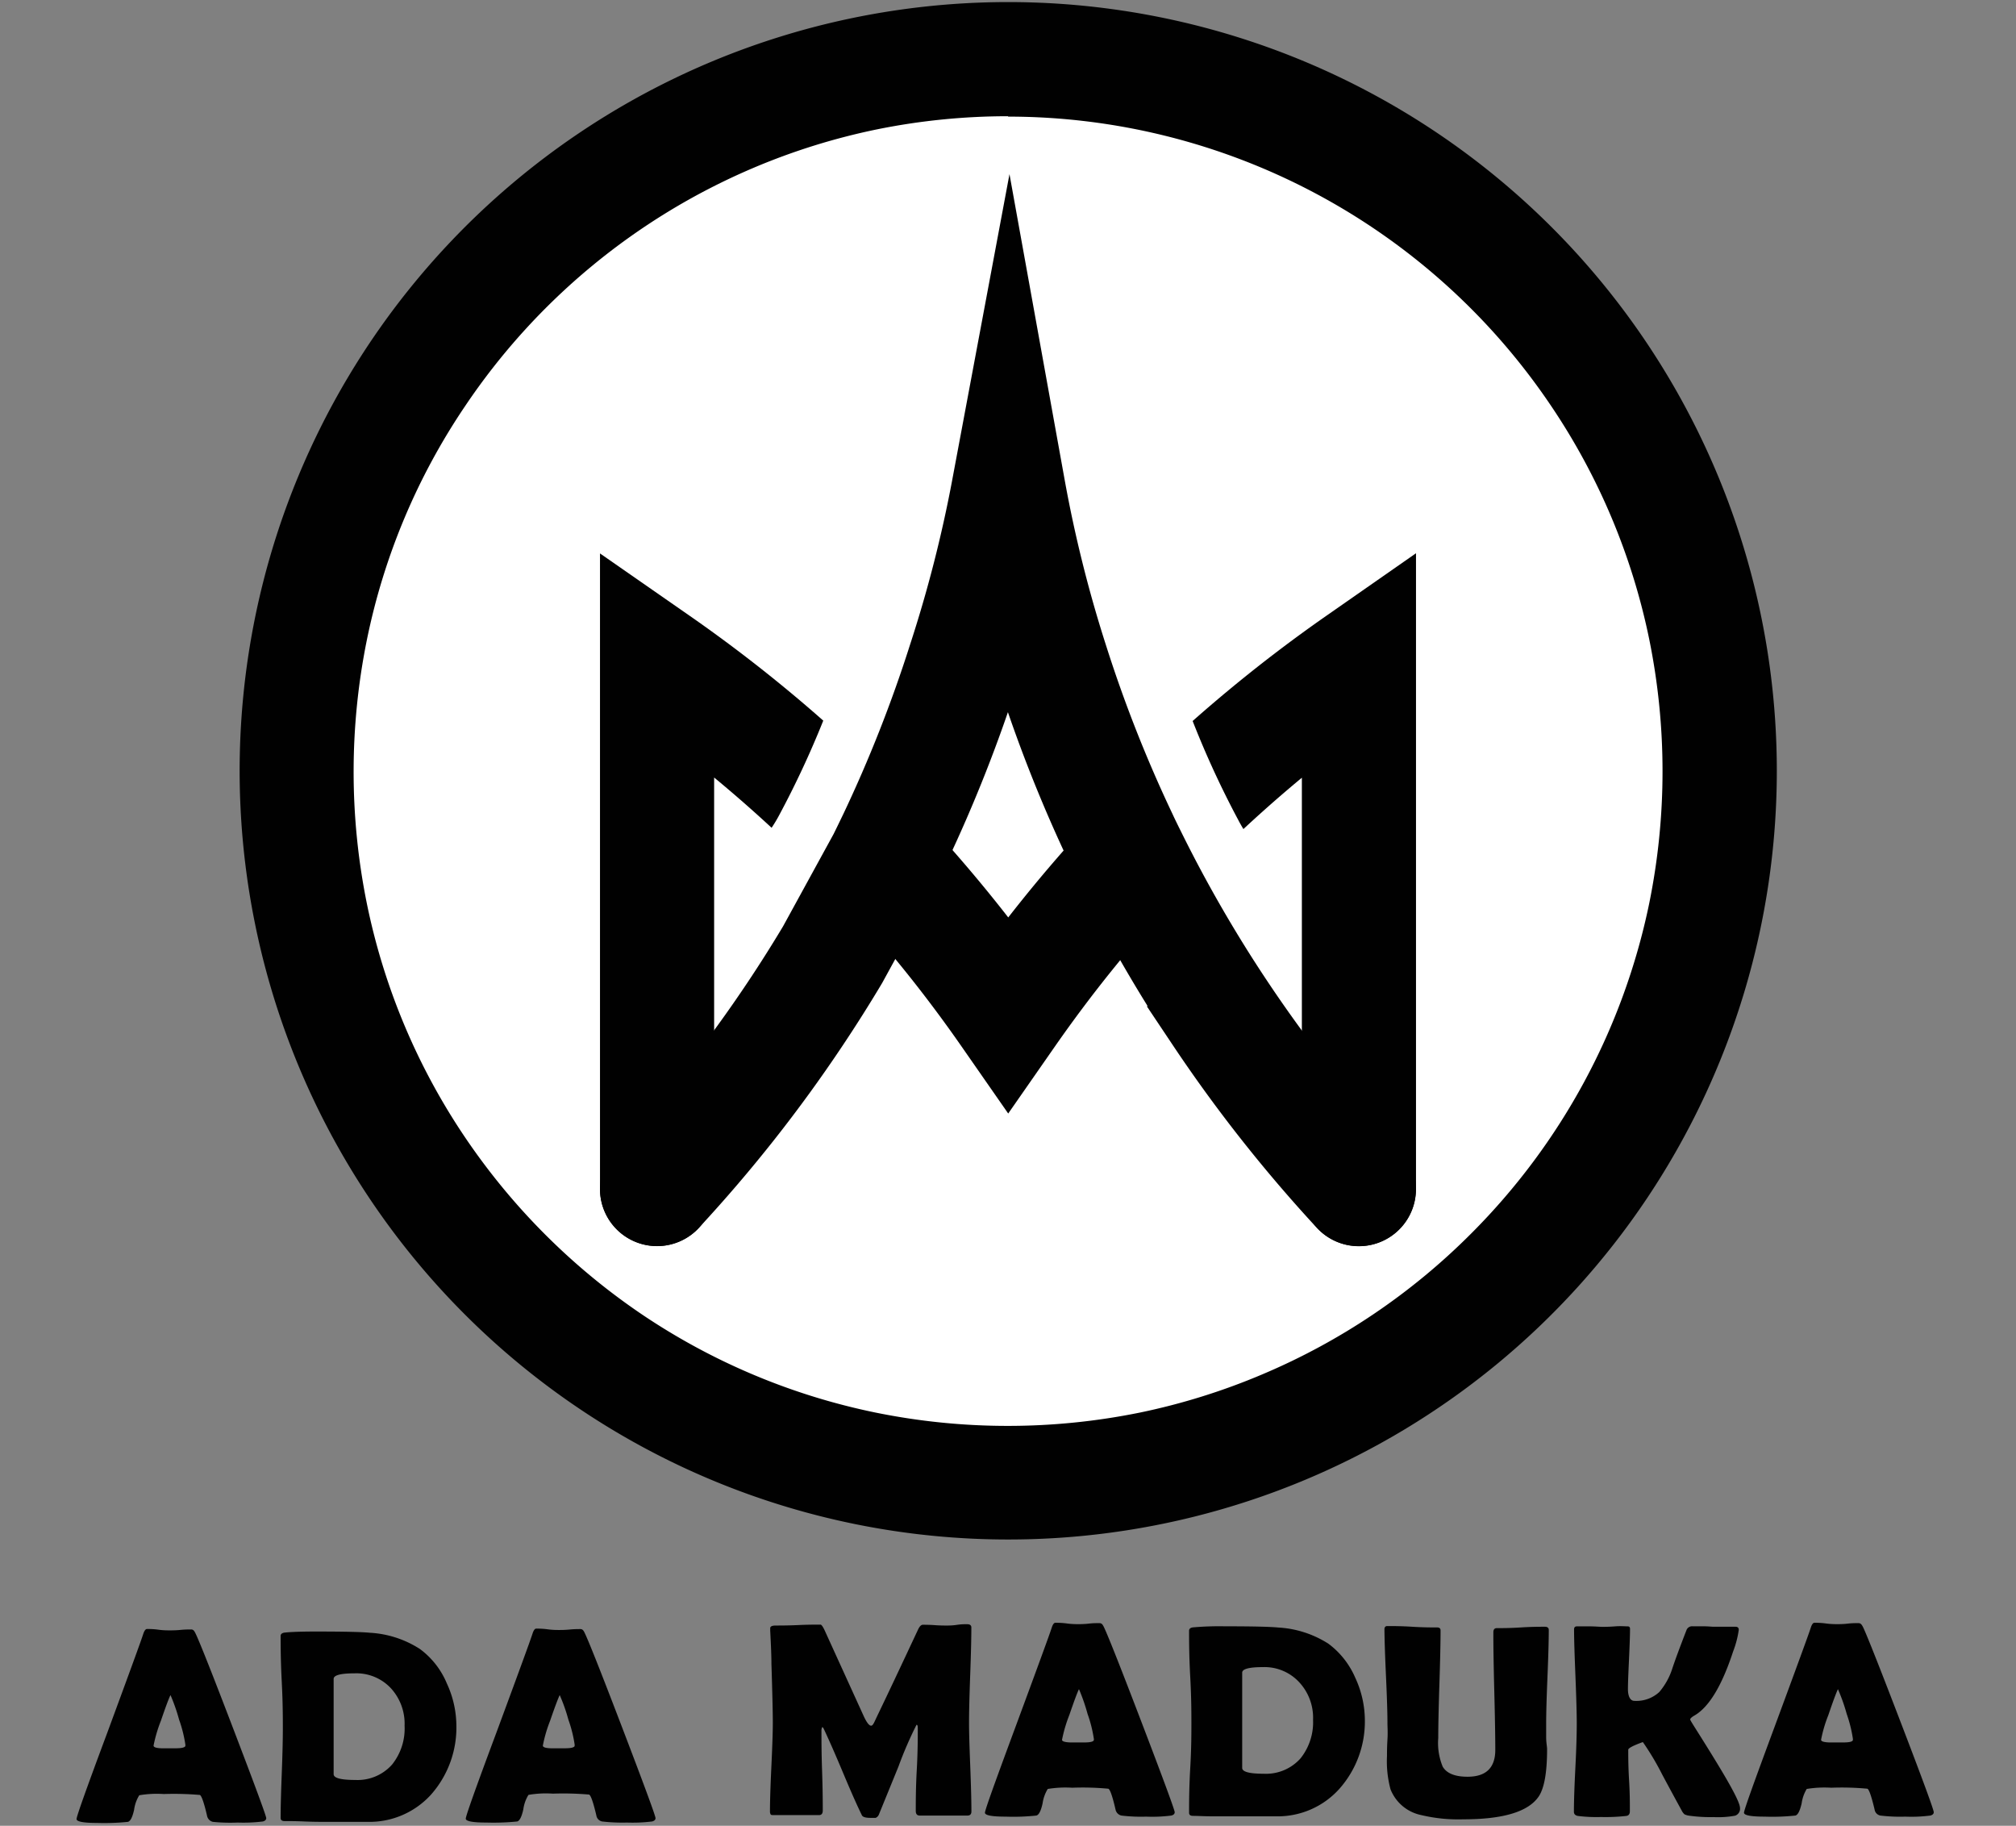 <svg xmlns="http://www.w3.org/2000/svg" viewBox="0 0 262.3 237.51"><rect x="0" y="0" width="262.3" height="237.51" fill="#808080" stroke="none"/><defs><style>.cls-1,.cls-3{fill:#fff;}.cls-1{opacity:0;}.cls-2{fill:#010101;}.cls-4,.cls-5{fill:none;stroke-linecap:round;stroke-miterlimit:10;stroke-width:14.85px;}.cls-4{stroke:#010101;}.cls-5{stroke:#fff;}</style></defs><title>v2.3_2</title><g id="Layer_2" data-name="Layer 2"><g id="Layer_1-2" data-name="Layer 1"><g id="v2.2"><rect class="cls-1" width="262.3" height="237.51"/><g id="ada_maduka" data-name="ada maduka"><g id="maduka"><path class="cls-2" d="M126.39,235.64q0,.54-.51.54h-6.22c-.34,0-.51-.2-.51-.61,0-1.18,0-3,.13-5.33s.13-4.14.13-5.32c0-.34,0-.52-.16-.55a50.53,50.53,0,0,0-2.35,5.43L114.37,236a.78.78,0,0,1-.44.48c-.06,0-.3,0-.71,0-.61,0-1-.12-1.09-.36-.63-1.28-1.46-3.16-2.49-5.62s-1.93-4.48-2.48-5.64a.66.66,0,0,0-.16-.2.87.87,0,0,0-.12.51c0,1.15,0,2.87.08,5.17s.09,4,.09,5.17c0,.41-.16.61-.49.61h-5.87c-.23,0-.38,0-.43-.11a.77.77,0,0,1-.08-.4c0-1.27.06-3.19.18-5.75s.19-4.48.19-5.76-.06-3.91-.18-7.65c0-1-.06-2.42-.16-4.34v-.3c0-.23.23-.35.74-.35s1.61,0,2.9-.06,2.25-.06,2.9-.06c.13,0,.31.25.54.74l5.13,11.26c.37.77.67,1.15.92,1.15s.4-.44.82-1.32q1.78-3.69,5.26-11.13c.2-.45.42-.68.65-.68s.85,0,1.54.05,1.2.05,1.55.05.75,0,1.35-.09,1-.08,1.34-.08.53.14.53.42c0,1.38-.05,3.45-.15,6.19s-.15,4.82-.15,6.2.06,3.19.16,5.75S126.39,234.37,126.39,235.64Z"/><path class="cls-2" d="M152.84,235.74c0,.22-.14.36-.44.44a19.42,19.42,0,0,1-3.27.14,21.3,21.3,0,0,1-3.23-.14,1,1,0,0,1-.76-.79c-.39-1.68-.7-2.59-.93-2.7a35.78,35.78,0,0,0-4.71-.13,14.2,14.2,0,0,0-3.18.16,4.94,4.94,0,0,0-.67,1.88c-.22,1-.49,1.5-.81,1.58a28.29,28.29,0,0,1-4,.14c-1.8,0-2.69-.17-2.69-.51s1.32-4,4-11.23q4.31-11.65,4.68-12.81c.14-.45.3-.67.49-.67s.8,0,1.47.09,1.15.09,1.48.09.78,0,1.4-.07,1.07-.06,1.38-.06.43.2.61.58q.87,1.85,5,12.66T152.84,235.74Zm-12.46-16c-.25.52-.66,1.64-1.25,3.36a18.47,18.47,0,0,0-.95,3.22c0,.21.36.32,1.06.35.36,0,1,0,1.79,0s1.2-.09,1.28-.28a.57.57,0,0,0,0-.25,17.09,17.09,0,0,0-.81-3.19A24.81,24.81,0,0,0,140.38,219.73Z"/><path class="cls-2" d="M177.58,223.72a13.18,13.18,0,0,1-3.33,9,10.78,10.78,0,0,1-8.24,3.56c-.68,0-2.55,0-5.61,0-.57,0-1.44,0-2.59,0s-2-.06-2.59-.06c-.34,0-.51-.13-.51-.4,0-1.29,0-3.23.15-5.81s.15-4.52.15-5.81,0-3.37-.15-6.06-.15-4.7-.15-6c0-.25.17-.4.51-.44a39.35,39.35,0,0,1,4.09-.14q5.41,0,7,.16a13.49,13.49,0,0,1,6.52,2.1,10.87,10.87,0,0,1,3.5,4.43A13.21,13.21,0,0,1,177.58,223.72Zm-6.74,0a6.78,6.78,0,0,0-1.77-4.85,6.15,6.15,0,0,0-4.75-2q-2.7,0-2.7.72c0,.69,0,1.73,0,3.12s0,2.43,0,3.12,0,1.7,0,3.07,0,2.39,0,3.08c0,.51.93.76,2.81.76a6,6,0,0,0,4.78-2A7.51,7.51,0,0,0,170.84,223.72Z"/><path class="cls-2" d="M201.29,227.55q0,4.48-1.07,6.12-2,3-9.83,3a20.77,20.77,0,0,1-5.47-.55,5.48,5.48,0,0,1-4-3.35,14,14,0,0,1-.46-4.33c0-.48,0-1.19.06-2.14s0-1.66,0-2.13q0-2-.19-6.12t-.2-6.1c0-.28.13-.42.37-.42.72,0,1.8,0,3.25.09s2.52.09,3.24.09c.29,0,.44.13.44.38q0,2.32-.15,7t-.15,7a8.07,8.07,0,0,0,.58,3.73c.51.87,1.59,1.31,3.23,1.31q3.61,0,3.61-3.49,0-2.55-.13-7.65t-.12-7.65c0-.36.15-.54.44-.54.69,0,1.73,0,3.13-.09s2.44-.09,3.13-.09q.51,0,.51.42,0,2-.17,6.1t-.17,6.12c0,.38,0,.94,0,1.7S201.29,227.18,201.29,227.55Z"/><path class="cls-2" d="M226.39,235.2a.94.94,0,0,1-.65,1,12.12,12.12,0,0,1-2.78.18,19.78,19.78,0,0,1-3.16-.18,1.94,1.94,0,0,1-.63-.18,1.6,1.6,0,0,1-.37-.5q-1.29-2.35-2.55-4.71a35,35,0,0,0-2.5-4.19c-1.26.46-1.9.79-1.9,1,0,.88,0,2.2.11,4s.1,3.11.1,4c0,.36-.15.57-.47.61a24.48,24.48,0,0,1-3.3.14,19.41,19.41,0,0,1-3-.14q-.51-.1-.51-.54c0-1.27.06-3.18.19-5.73s.18-4.47.18-5.75-.06-3.4-.17-6.13-.18-4.76-.18-6.12c0-.26.12-.39.37-.39s.91,0,1.64,0,1.28.06,1.65.06.93,0,1.67-.06,1.28,0,1.65,0c.2,0,.3.11.3.32,0,.87-.05,2.18-.13,3.93s-.14,3.06-.14,3.93.28,1.51.83,1.51a4.4,4.4,0,0,0,3.25-1.15A8.88,8.88,0,0,0,217.6,217c.38-1.14,1-2.81,1.85-5a.78.78,0,0,1,.79-.44c.3,0,.76,0,1.38,0s1.07.06,1.38.06.79,0,1.41,0l1.4,0c.28,0,.42.13.42.4a12.77,12.77,0,0,1-.74,2.83q-2.18,6.65-5,8.3c-.38.22-.58.4-.58.54s1.09,1.75,3.25,5.28S226.39,234.53,226.39,235.2Z"/><path class="cls-2" d="M251.6,235.74c0,.22-.15.36-.44.44a19.42,19.42,0,0,1-3.27.14,21.38,21.38,0,0,1-3.24-.14.94.94,0,0,1-.75-.79c-.4-1.68-.71-2.59-.93-2.7a36,36,0,0,0-4.71-.13,14.26,14.26,0,0,0-3.19.16,5,5,0,0,0-.66,1.88c-.23,1-.5,1.5-.81,1.58a28.58,28.58,0,0,1-4,.14c-1.79,0-2.69-.17-2.69-.51s1.32-4,4-11.23q4.31-11.65,4.68-12.81c.14-.45.3-.67.49-.67s.81,0,1.47.09,1.16.09,1.48.09.79,0,1.4-.07,1.08-.06,1.38-.06.43.2.62.58q.86,1.85,5,12.66T251.6,235.74Zm-12.47-16c-.24.52-.66,1.64-1.24,3.36a17.52,17.52,0,0,0-.95,3.22c0,.21.35.32,1.05.35.37,0,1,0,1.8,0s1.2-.09,1.28-.28a.81.81,0,0,0,0-.25,17.57,17.57,0,0,0-.8-3.19A24.31,24.31,0,0,0,239.13,219.73Z"/></g><g id="ada"><path class="cls-2" d="M34.64,236.51c0,.21-.14.36-.44.44a20.68,20.68,0,0,1-3.27.14A22.8,22.8,0,0,1,27.7,237a1,1,0,0,1-.76-.79c-.39-1.69-.71-2.59-.93-2.71a39.8,39.8,0,0,0-4.71-.12,13.51,13.51,0,0,0-3.18.16,4.79,4.79,0,0,0-.67,1.88c-.22,1-.49,1.5-.81,1.58a30.3,30.3,0,0,1-4,.14c-1.79,0-2.68-.17-2.68-.51s1.32-4.05,4-11.23q4.3-11.65,4.67-12.82c.14-.44.31-.67.5-.67s.8,0,1.46.09,1.16.09,1.49.09.78,0,1.4-.06,1.07-.06,1.38-.06.42.19.61.58q.87,1.84,5,12.65T34.64,236.51Zm-12.46-16c-.25.51-.66,1.63-1.25,3.35a18.47,18.47,0,0,0-.95,3.22c0,.21.35.33,1.06.35.36,0,1,0,1.79,0s1.2-.1,1.28-.28a.6.6,0,0,0,0-.25,17.1,17.1,0,0,0-.81-3.2A23.9,23.9,0,0,0,22.18,220.5Z"/><path class="cls-2" d="M59.38,224.49a13.15,13.15,0,0,1-3.33,9A10.82,10.82,0,0,1,47.81,237q-1,0-5.61,0c-.57,0-1.44,0-2.59-.05s-2-.05-2.59-.05c-.34,0-.51-.14-.51-.41,0-1.28.05-3.22.15-5.81s.14-4.52.14-5.8,0-3.37-.14-6.06-.15-4.7-.15-6c0-.24.17-.39.51-.44.83-.09,2.19-.14,4.09-.14q5.41,0,7,.16a13.39,13.39,0,0,1,6.52,2.11A10.64,10.64,0,0,1,58.14,219,13.19,13.19,0,0,1,59.38,224.49Zm-6.74,0a6.83,6.83,0,0,0-1.77-4.86,6.15,6.15,0,0,0-4.75-1.95c-1.8,0-2.71.24-2.71.72q0,1,0,3.12c0,1.39,0,2.43,0,3.12s0,1.71,0,3.07,0,2.39,0,3.09q0,.75,2.82.75a6,6,0,0,0,4.78-2A7.5,7.5,0,0,0,52.64,224.49Z"/><path class="cls-2" d="M85.29,236.51c0,.21-.15.36-.44.44a20.87,20.87,0,0,1-3.27.14,22.88,22.88,0,0,1-3.24-.14.94.94,0,0,1-.75-.79c-.4-1.69-.71-2.59-.94-2.71a39.53,39.53,0,0,0-4.71-.12,13.51,13.51,0,0,0-3.18.16,4.79,4.79,0,0,0-.67,1.88c-.22,1-.49,1.5-.8,1.58a30.41,30.41,0,0,1-4,.14c-1.8,0-2.69-.17-2.69-.51s1.32-4.05,4-11.23q4.31-11.65,4.68-12.82c.14-.44.3-.67.49-.67s.8,0,1.47.09,1.15.09,1.48.09.78,0,1.4-.06,1.07-.06,1.38-.06.43.19.61.58q.87,1.84,5,12.65T85.29,236.51Zm-12.47-16c-.24.51-.66,1.63-1.25,3.35a18,18,0,0,0-.94,3.22c0,.21.35.33,1.05.35.36,0,1,0,1.79,0s1.2-.1,1.29-.28a.85.85,0,0,0,0-.25,17.1,17.1,0,0,0-.81-3.2A22.52,22.52,0,0,0,72.82,220.5Z"/></g></g><g id="bg"><path class="cls-3" d="M131.15,192.9a92,92,0,0,1-36-7.27,92.9,92.9,0,0,1-40.73-33.54,92.41,92.41,0,0,1,0-103.53A92.81,92.81,0,0,1,95.11,15a93,93,0,0,1,72.08,0,93,93,0,0,1,29.43,19.85,94.51,94.51,0,0,1,11.31,13.71,92.5,92.5,0,0,1,0,103.51,93.9,93.9,0,0,1-11.31,13.7,92.27,92.27,0,0,1-65.47,27.11Z"/><path class="cls-2" d="M131.15,15.17a85.18,85.18,0,0,1,70.62,37.57,84.72,84.72,0,0,1,12.81,30.42,86.12,86.12,0,0,1,0,34.35,85,85,0,0,1-23.21,43,85,85,0,0,1-27.07,18.25,84.8,84.8,0,0,1-16,5,86.22,86.22,0,0,1-34.37,0A84.89,84.89,0,0,1,83.54,171a85.71,85.71,0,0,1-23-23,84.47,84.47,0,0,1-12.8-30.42,86.22,86.22,0,0,1,0-34.37,84.27,84.27,0,0,1,12.8-30.42A85.39,85.39,0,0,1,98,21.85a84.87,84.87,0,0,1,16-5,85.73,85.73,0,0,1,17.18-1.73m0-14.85a100,100,0,1,0,100,100,100,100,0,0,0-100-100Z"/></g><g id="m"><path class="cls-4" d="M176.81,154.68V86.2A183.88,183.88,0,0,0,154,105c-1.36,1.32-2.69,2.66-4,4-.91,1-1.82,1.9-2.71,2.86a184.24,184.24,0,0,0-16.11,20h0a184,184,0,0,0-16.1-20c-.9-1-1.8-1.92-2.72-2.86-1.32-1.36-2.65-2.69-4-4A184.11,184.11,0,0,0,85.49,86.2v68.48"/></g><g id="a"><path class="cls-5" d="M117.53,86.53a128.66,128.66,0,0,1-9.48,22.78,26.19,26.19,0,0,1-1.66,2.76"/><path class="cls-5" d="M145.07,87.35a128.2,128.2,0,0,0,9.47,22.78,26.12,26.12,0,0,0,1.66,2.75"/><path class="cls-4" d="M85.49,154.67h0a182.18,182.18,0,0,0,18-22.82q2.51-3.76,4.84-7.66l6.73-12.29h0c.47-.95.93-1.91,1.39-2.86a182.72,182.72,0,0,0,9-22.83,177.42,177.42,0,0,0,5.76-22.5h0a175.36,175.36,0,0,0,5.62,22.5,181.14,181.14,0,0,0,9,22.83c.46,1,.92,1.91,1.39,2.86q3.12,6.28,6.72,12.3,2.33,3.9,4.85,7.67a184.51,184.51,0,0,0,18,22.82h0"/></g></g></g></g></svg>